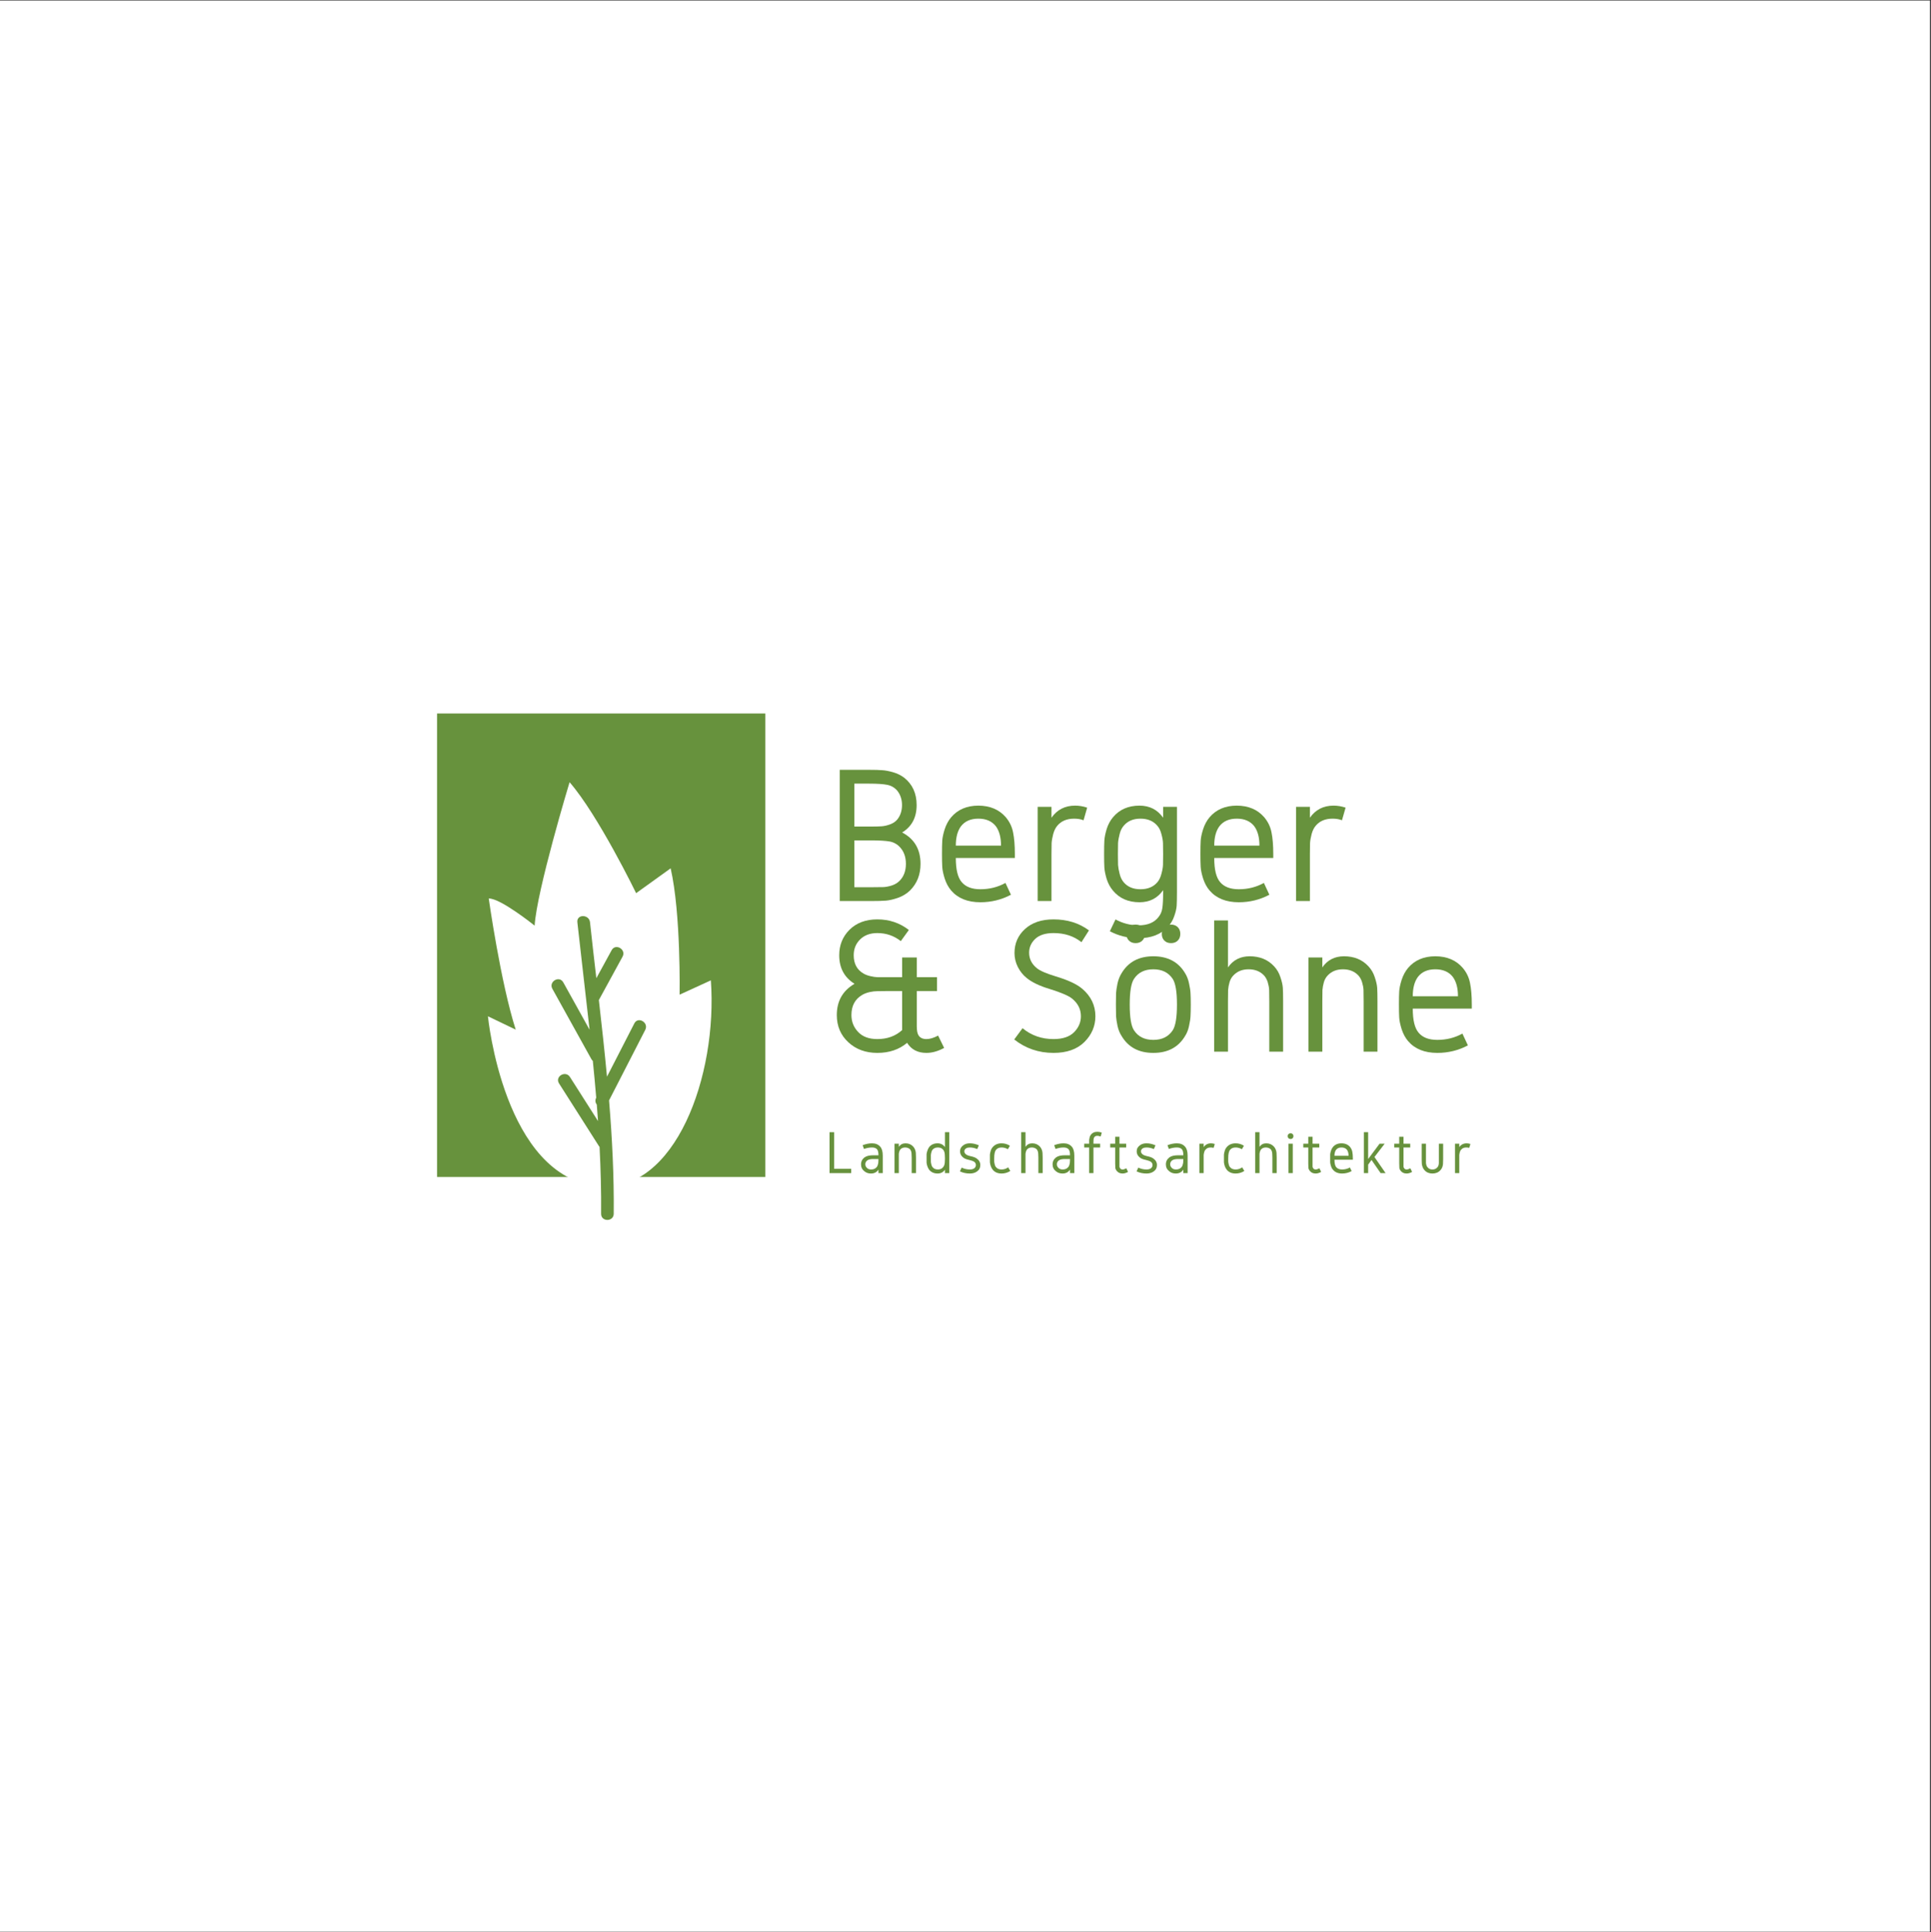 <?xml version="1.0" encoding="iso-8859-1"?>
<svg xmlns="http://www.w3.org/2000/svg" xmlns:xlink="http://www.w3.org/1999/xlink" width="224.88pt" height="225pt" viewBox="0 0 224.88 225" version="1.2">
	
	

	
	<rect x="0" y="0" width="224.88" height="225" fill="#333333" stroke="none"/>
	
	

	
	<defs>
		
		

		
		<g>
			
			

			
			<symbol overflow="visible" id="glyph0-0">
				
				

				
				<path style="stroke:none;" d="M 1.141 0 L 1.141 -12.219 L 10.328 -12.219 L 10.328 0 Z M 2.297 -1.141 L 9.172 -1.141 L 9.172 -11.078 L 2.297 -11.078 Z M 2.297 -1.141 " animation_id="0"/>
				
				

			
			</symbol>
			
			

			
			<symbol overflow="visible" id="glyph0-1">
				
				

				
				<path style="stroke:none;" d="M 5.375 -7.062 L 3.422 -7.062 L 3.422 -1.609 L 5.375 -1.609 C 6.031 -1.609 6.516 -1.613 6.828 -1.625 C 7.141 -1.645 7.473 -1.711 7.828 -1.828 C 8.191 -1.953 8.492 -2.145 8.734 -2.406 C 9.191 -2.895 9.422 -3.535 9.422 -4.328 C 9.422 -5.129 9.191 -5.773 8.734 -6.266 C 8.398 -6.629 7.992 -6.852 7.516 -6.938 C 7.047 -7.02 6.332 -7.062 5.375 -7.062 Z M 5.141 -13.672 L 3.422 -13.672 L 3.422 -8.672 L 5.141 -8.672 C 5.797 -8.672 6.273 -8.68 6.578 -8.703 C 6.891 -8.723 7.219 -8.797 7.562 -8.922 C 7.914 -9.047 8.203 -9.238 8.422 -9.5 C 8.785 -9.957 8.969 -10.516 8.969 -11.172 C 8.969 -11.828 8.785 -12.383 8.422 -12.844 C 8.109 -13.207 7.719 -13.438 7.25 -13.531 C 6.789 -13.625 6.086 -13.672 5.141 -13.672 Z M 5.141 -15.281 C 5.836 -15.281 6.359 -15.266 6.703 -15.234 C 7.047 -15.211 7.453 -15.133 7.922 -15 C 8.398 -14.863 8.828 -14.656 9.203 -14.375 C 10.18 -13.613 10.672 -12.547 10.672 -11.172 C 10.672 -9.734 10.109 -8.672 8.984 -7.984 C 10.41 -7.242 11.125 -6.023 11.125 -4.328 C 11.125 -3.078 10.719 -2.047 9.906 -1.234 C 9.52 -0.859 9.051 -0.57 8.5 -0.375 C 7.957 -0.188 7.484 -0.078 7.078 -0.047 C 6.68 -0.016 6.113 0 5.375 0 L 1.719 0 L 1.719 -15.281 Z M 5.141 -15.281 " animation_id="1"/>
				
				

			
			</symbol>
			
			

			
			<symbol overflow="visible" id="glyph0-2">
				
				

				
				<path style="stroke:none;" d="M 7.906 -6.453 C 7.906 -7.422 7.703 -8.176 7.297 -8.719 C 6.836 -9.301 6.16 -9.594 5.266 -9.594 C 4.379 -9.594 3.707 -9.301 3.25 -8.719 C 2.844 -8.176 2.641 -7.422 2.641 -6.453 Z M 2.094 -9.75 C 2.863 -10.656 3.922 -11.109 5.266 -11.109 C 6.617 -11.109 7.688 -10.656 8.469 -9.75 C 8.906 -9.227 9.188 -8.641 9.312 -7.984 C 9.445 -7.336 9.516 -6.504 9.516 -5.484 L 9.516 -5.016 L 2.641 -5.016 C 2.641 -3.672 2.867 -2.734 3.328 -2.203 C 3.797 -1.648 4.52 -1.375 5.5 -1.375 C 6.562 -1.375 7.535 -1.617 8.422 -2.109 L 9.062 -0.734 C 7.957 -0.148 6.77 0.141 5.5 0.141 C 4.02 0.141 2.883 -0.316 2.094 -1.234 C 1.77 -1.617 1.52 -2.082 1.344 -2.625 C 1.176 -3.164 1.082 -3.617 1.062 -3.984 C 1.039 -4.359 1.031 -4.859 1.031 -5.484 C 1.031 -6.141 1.039 -6.648 1.062 -7.016 C 1.082 -7.379 1.176 -7.828 1.344 -8.359 C 1.52 -8.898 1.77 -9.363 2.094 -9.75 Z M 2.094 -9.75 " animation_id="2"/>
				
				

			
			</symbol>
			
			

			
			<symbol overflow="visible" id="glyph0-3">
				
				

				
				<path style="stroke:none;" d="M 5.844 -11.109 C 6.32 -11.109 6.789 -11.031 7.25 -10.875 L 6.828 -9.406 C 6.516 -9.531 6.148 -9.594 5.734 -9.594 C 4.891 -9.594 4.238 -9.32 3.781 -8.781 C 3.57 -8.539 3.41 -8.219 3.297 -7.812 C 3.191 -7.406 3.129 -7.051 3.109 -6.75 C 3.098 -6.457 3.094 -6.035 3.094 -5.484 L 3.094 0 L 1.484 0 L 1.484 -10.969 L 3.094 -10.969 L 3.094 -9.703 C 3.75 -10.641 4.664 -11.109 5.844 -11.109 Z M 5.844 -11.109 " animation_id="3"/>
				
				

			
			</symbol>
			
			

			
			<symbol overflow="visible" id="glyph0-4">
				
				

				
				<path style="stroke:none;" d="M 5.156 -11.109 C 6.332 -11.109 7.25 -10.641 7.906 -9.703 L 7.906 -10.969 L 9.516 -10.969 L 9.516 -1.031 C 9.516 -0.332 9.504 0.188 9.484 0.531 C 9.461 0.883 9.367 1.289 9.203 1.75 C 9.047 2.219 8.801 2.633 8.469 3 C 7.656 3.883 6.516 4.328 5.047 4.328 C 3.828 4.328 2.711 4.055 1.703 3.516 L 2.359 2.141 C 3.203 2.598 4.098 2.828 5.047 2.828 C 6.098 2.828 6.867 2.508 7.359 1.875 C 7.609 1.57 7.758 1.223 7.812 0.828 C 7.875 0.43 7.906 -0.188 7.906 -1.031 L 7.906 -1.266 C 7.25 -0.328 6.332 0.141 5.156 0.141 C 3.844 0.141 2.812 -0.312 2.062 -1.219 C 1.738 -1.602 1.492 -2.055 1.328 -2.578 C 1.172 -3.109 1.082 -3.555 1.062 -3.922 C 1.039 -4.285 1.031 -4.801 1.031 -5.469 C 1.031 -6.145 1.039 -6.664 1.062 -7.031 C 1.082 -7.406 1.172 -7.852 1.328 -8.375 C 1.492 -8.906 1.738 -9.363 2.062 -9.75 C 2.812 -10.656 3.844 -11.109 5.156 -11.109 Z M 7.219 -8.781 C 6.758 -9.32 6.109 -9.594 5.266 -9.594 C 4.43 -9.594 3.785 -9.32 3.328 -8.781 C 3.109 -8.539 2.945 -8.219 2.844 -7.812 C 2.738 -7.406 2.676 -7.051 2.656 -6.75 C 2.645 -6.457 2.641 -6.035 2.641 -5.484 C 2.641 -4.93 2.645 -4.504 2.656 -4.203 C 2.676 -3.91 2.738 -3.562 2.844 -3.156 C 2.945 -2.75 3.109 -2.422 3.328 -2.172 C 3.785 -1.641 4.43 -1.375 5.266 -1.375 C 6.109 -1.375 6.758 -1.641 7.219 -2.172 C 7.438 -2.422 7.598 -2.75 7.703 -3.156 C 7.816 -3.562 7.879 -3.91 7.891 -4.203 C 7.898 -4.504 7.906 -4.93 7.906 -5.484 C 7.906 -6.035 7.898 -6.457 7.891 -6.75 C 7.879 -7.051 7.816 -7.406 7.703 -7.812 C 7.598 -8.219 7.438 -8.539 7.219 -8.781 Z M 7.219 -8.781 " animation_id="4"/>
				
				

			
			</symbol>
			
			

			
			<symbol overflow="visible" id="glyph0-5">
				
				

				
				<path style="stroke:none;" d="M 8.984 -2.516 L 8.984 -7.062 L 7.406 -7.062 C 6.812 -7.062 6.375 -7.055 6.094 -7.047 C 5.82 -7.047 5.52 -7.008 5.188 -6.938 C 4.863 -6.863 4.578 -6.754 4.328 -6.609 C 3.492 -6.117 3.078 -5.336 3.078 -4.266 C 3.078 -3.504 3.336 -2.848 3.859 -2.297 C 4.379 -1.742 5.125 -1.469 6.094 -1.469 C 7.25 -1.469 8.211 -1.816 8.984 -2.516 Z M 11.812 0.141 C 10.801 0.141 10.051 -0.25 9.562 -1.031 C 8.633 -0.25 7.477 0.141 6.094 0.141 C 4.738 0.141 3.613 -0.27 2.719 -1.094 C 1.82 -1.926 1.375 -2.984 1.375 -4.266 C 1.375 -5.891 2.062 -7.102 3.438 -7.906 C 2.25 -8.645 1.656 -9.754 1.656 -11.234 C 1.656 -12.41 2.055 -13.398 2.859 -14.203 C 3.672 -15.004 4.75 -15.406 6.094 -15.406 C 7.488 -15.406 8.711 -14.992 9.766 -14.172 L 8.828 -12.875 C 8.035 -13.5 7.125 -13.812 6.094 -13.812 C 5.258 -13.812 4.594 -13.566 4.094 -13.078 C 3.594 -12.586 3.344 -11.973 3.344 -11.234 C 3.344 -10.254 3.719 -9.547 4.469 -9.109 C 4.695 -8.973 4.969 -8.867 5.281 -8.797 C 5.594 -8.723 5.879 -8.68 6.141 -8.672 C 6.398 -8.672 6.82 -8.672 7.406 -8.672 L 8.984 -8.672 L 8.984 -10.969 L 10.688 -10.969 L 10.688 -8.672 L 13.047 -8.672 L 13.047 -7.062 L 10.688 -7.062 L 10.688 -3 C 10.688 -2.477 10.754 -2.113 10.891 -1.906 C 11.078 -1.613 11.383 -1.469 11.812 -1.469 C 12.207 -1.469 12.66 -1.602 13.172 -1.875 L 13.875 -0.438 C 13.156 -0.051 12.469 0.141 11.812 0.141 Z M 11.812 0.141 " animation_id="5"/>
				
				

			
			</symbol>
			
			

			
			<symbol overflow="visible" id="glyph0-6">
				
				

				
				<path style="stroke:none;" d="" animation_id="6"/>
				
				

			
			</symbol>
			
			

			
			<symbol overflow="visible" id="glyph0-7">
				
				

				
				<path style="stroke:none;" d="M 5.672 -15.406 C 7.273 -15.406 8.648 -14.977 9.797 -14.125 L 8.922 -12.75 C 8.047 -13.457 6.961 -13.812 5.672 -13.812 C 4.723 -13.812 4.008 -13.582 3.531 -13.125 C 3.062 -12.676 2.828 -12.145 2.828 -11.531 C 2.828 -10.812 3.129 -10.207 3.734 -9.719 C 4.109 -9.414 4.844 -9.098 5.938 -8.766 C 7.375 -8.336 8.406 -7.852 9.031 -7.312 C 10.039 -6.445 10.547 -5.383 10.547 -4.125 C 10.547 -2.977 10.117 -1.977 9.266 -1.125 C 8.41 -0.281 7.211 0.141 5.672 0.141 C 3.941 0.141 2.414 -0.379 1.094 -1.422 L 2.062 -2.734 C 3.082 -1.891 4.285 -1.469 5.672 -1.469 C 6.734 -1.469 7.531 -1.734 8.062 -2.266 C 8.594 -2.805 8.859 -3.426 8.859 -4.125 C 8.859 -4.938 8.52 -5.617 7.844 -6.172 C 7.445 -6.504 6.578 -6.879 5.234 -7.297 C 4.055 -7.648 3.16 -8.078 2.547 -8.578 C 2.129 -8.91 1.785 -9.336 1.516 -9.859 C 1.254 -10.379 1.125 -10.922 1.125 -11.484 C 1.125 -12.609 1.531 -13.539 2.344 -14.281 C 3.164 -15.031 4.273 -15.406 5.672 -15.406 Z M 5.672 -15.406 " animation_id="7"/>
				
				

			
			</symbol>
			
			

			
			<symbol overflow="visible" id="glyph0-8">
				
				

				
				<path style="stroke:none;" d="M 6.672 -14.5 C 6.867 -14.695 7.129 -14.797 7.453 -14.797 C 7.773 -14.797 8.035 -14.695 8.234 -14.5 C 8.43 -14.301 8.531 -14.039 8.531 -13.719 C 8.531 -13.395 8.43 -13.133 8.234 -12.938 C 8.035 -12.738 7.773 -12.641 7.453 -12.641 C 7.129 -12.641 6.867 -12.738 6.672 -12.938 C 6.473 -13.133 6.375 -13.395 6.375 -13.719 C 6.375 -14.039 6.473 -14.301 6.672 -14.5 Z M 2.547 -14.5 C 2.742 -14.695 3.004 -14.797 3.328 -14.797 C 3.648 -14.797 3.91 -14.695 4.109 -14.5 C 4.305 -14.301 4.406 -14.039 4.406 -13.719 C 4.406 -13.395 4.305 -13.133 4.109 -12.938 C 3.91 -12.738 3.648 -12.641 3.328 -12.641 C 3.004 -12.641 2.742 -12.738 2.547 -12.938 C 2.348 -13.133 2.25 -13.395 2.25 -13.719 C 2.25 -14.039 2.348 -14.301 2.547 -14.5 Z M 7.641 -8.484 C 7.148 -9.223 6.398 -9.594 5.391 -9.594 C 4.379 -9.594 3.629 -9.223 3.141 -8.484 C 2.805 -7.984 2.641 -6.984 2.641 -5.484 C 2.641 -3.984 2.805 -2.984 3.141 -2.484 C 3.629 -1.742 4.379 -1.375 5.391 -1.375 C 6.398 -1.375 7.148 -1.742 7.641 -2.484 C 7.973 -2.984 8.141 -3.984 8.141 -5.484 C 8.141 -6.984 7.973 -7.984 7.641 -8.484 Z M 1.703 -9.156 C 2.484 -10.457 3.711 -11.109 5.391 -11.109 C 7.066 -11.109 8.297 -10.457 9.078 -9.156 C 9.297 -8.812 9.453 -8.41 9.547 -7.953 C 9.648 -7.492 9.707 -7.113 9.719 -6.812 C 9.738 -6.508 9.75 -6.066 9.75 -5.484 C 9.75 -4.898 9.738 -4.453 9.719 -4.141 C 9.707 -3.836 9.648 -3.457 9.547 -3 C 9.453 -2.539 9.297 -2.145 9.078 -1.812 C 8.297 -0.508 7.066 0.141 5.391 0.141 C 3.711 0.141 2.484 -0.508 1.703 -1.812 C 1.484 -2.145 1.32 -2.539 1.219 -3 C 1.125 -3.457 1.066 -3.836 1.047 -4.141 C 1.035 -4.453 1.031 -4.898 1.031 -5.484 C 1.031 -6.066 1.035 -6.508 1.047 -6.812 C 1.066 -7.113 1.125 -7.492 1.219 -7.953 C 1.32 -8.41 1.484 -8.812 1.703 -9.156 Z M 1.703 -9.156 " animation_id="8"/>
				
				

			
			</symbol>
			
			

			
			<symbol overflow="visible" id="glyph0-9">
				
				

				
				<path style="stroke:none;" d="M 1.484 -15.281 L 3.094 -15.281 L 3.094 -9.812 C 3.688 -10.676 4.531 -11.109 5.625 -11.109 C 6.801 -11.109 7.75 -10.719 8.469 -9.938 C 8.801 -9.582 9.047 -9.16 9.203 -8.672 C 9.367 -8.191 9.461 -7.773 9.484 -7.422 C 9.504 -7.078 9.516 -6.562 9.516 -5.875 L 9.516 0 L 7.906 0 L 7.906 -5.875 C 7.906 -6.469 7.898 -6.906 7.891 -7.188 C 7.879 -7.469 7.82 -7.773 7.719 -8.109 C 7.613 -8.441 7.457 -8.711 7.25 -8.922 C 6.801 -9.367 6.219 -9.594 5.5 -9.594 C 4.781 -9.594 4.203 -9.367 3.766 -8.922 C 3.547 -8.711 3.383 -8.441 3.281 -8.109 C 3.188 -7.773 3.129 -7.469 3.109 -7.188 C 3.098 -6.906 3.094 -6.469 3.094 -5.875 L 3.094 0 L 1.484 0 Z M 1.484 -15.281 " animation_id="9"/>
				
				

			
			</symbol>
			
			

			
			<symbol overflow="visible" id="glyph0-10">
				
				

				
				<path style="stroke:none;" d="M 1.484 -10.969 L 3.094 -10.969 L 3.094 -9.812 C 3.688 -10.676 4.531 -11.109 5.625 -11.109 C 6.801 -11.109 7.75 -10.719 8.469 -9.938 C 8.801 -9.582 9.047 -9.16 9.203 -8.672 C 9.367 -8.191 9.461 -7.773 9.484 -7.422 C 9.504 -7.078 9.516 -6.562 9.516 -5.875 L 9.516 0 L 7.906 0 L 7.906 -5.875 C 7.906 -6.469 7.898 -6.906 7.891 -7.188 C 7.879 -7.469 7.82 -7.773 7.719 -8.109 C 7.613 -8.441 7.457 -8.711 7.25 -8.922 C 6.801 -9.367 6.219 -9.594 5.5 -9.594 C 4.781 -9.594 4.203 -9.367 3.766 -8.922 C 3.547 -8.711 3.383 -8.441 3.281 -8.109 C 3.188 -7.773 3.129 -7.469 3.109 -7.188 C 3.098 -6.906 3.094 -6.469 3.094 -5.875 L 3.094 0 L 1.484 0 Z M 1.484 -10.969 " animation_id="10"/>
				
				

			
			</symbol>
			
			

			
			<symbol overflow="visible" id="glyph1-0">
				
				

				
				<path style="stroke:none;" d="M 0.359 0 L 0.359 -3.812 L 3.219 -3.812 L 3.219 0 Z M 0.719 -0.359 L 2.859 -0.359 L 2.859 -3.453 L 0.719 -3.453 Z M 0.719 -0.359 " animation_id="11"/>
				
				

			
			</symbol>
			
			

			
			<symbol overflow="visible" id="glyph1-1">
				
				

				
				<path style="stroke:none;" d="M 0.531 -4.766 L 1.062 -4.766 L 1.062 -0.5 L 3.047 -0.5 L 3.047 0 L 0.531 0 Z M 0.531 -4.766 " animation_id="12"/>
				
				

			
			</symbol>
			
			

			
			<symbol overflow="visible" id="glyph1-2">
				
				

				
				<path style="stroke:none;" d="M 0.75 -1.031 C 0.75 -0.852 0.82 -0.703 0.969 -0.578 C 1.082 -0.473 1.238 -0.422 1.438 -0.422 C 1.738 -0.422 1.969 -0.535 2.125 -0.766 C 2.164 -0.836 2.195 -0.922 2.219 -1.016 C 2.25 -1.117 2.266 -1.207 2.266 -1.281 C 2.273 -1.363 2.281 -1.484 2.281 -1.641 L 1.688 -1.641 C 1.352 -1.641 1.117 -1.586 0.984 -1.484 C 0.828 -1.367 0.75 -1.219 0.75 -1.031 Z M 1.531 -3.469 C 1.945 -3.469 2.266 -3.336 2.484 -3.078 C 2.68 -2.867 2.781 -2.52 2.781 -2.031 L 2.781 0 L 2.281 0 L 2.281 -0.406 C 2.082 -0.102 1.789 0.047 1.406 0.047 C 1.113 0.047 0.863 -0.035 0.656 -0.203 C 0.383 -0.41 0.25 -0.68 0.25 -1.016 C 0.25 -1.359 0.391 -1.633 0.672 -1.844 C 0.898 -2 1.238 -2.078 1.688 -2.078 L 2.281 -2.078 C 2.281 -2.422 2.223 -2.656 2.109 -2.781 C 1.984 -2.914 1.789 -2.984 1.531 -2.984 C 1.227 -2.984 0.914 -2.926 0.594 -2.812 L 0.438 -3.25 C 0.812 -3.395 1.176 -3.469 1.531 -3.469 Z M 1.531 -3.469 " animation_id="13"/>
				
				

			
			</symbol>
			
			

			
			<symbol overflow="visible" id="glyph1-3">
				
				

				
				<path style="stroke:none;" d="M 0.469 -3.422 L 0.969 -3.422 L 0.969 -3.062 C 1.156 -3.332 1.414 -3.469 1.75 -3.469 C 2.113 -3.469 2.41 -3.344 2.641 -3.094 C 2.742 -2.988 2.82 -2.859 2.875 -2.703 C 2.926 -2.555 2.953 -2.426 2.953 -2.312 C 2.961 -2.207 2.969 -2.047 2.969 -1.828 L 2.969 0 L 2.469 0 L 2.469 -1.828 C 2.469 -2.016 2.461 -2.148 2.453 -2.234 C 2.453 -2.328 2.438 -2.426 2.406 -2.531 C 2.375 -2.633 2.328 -2.719 2.266 -2.781 C 2.117 -2.914 1.93 -2.984 1.703 -2.984 C 1.484 -2.984 1.305 -2.914 1.172 -2.781 C 1.109 -2.719 1.062 -2.633 1.031 -2.531 C 1 -2.426 0.977 -2.328 0.969 -2.234 C 0.969 -2.148 0.969 -2.016 0.969 -1.828 L 0.969 0 L 0.469 0 Z M 0.469 -3.422 " animation_id="14"/>
				
				

			
			</symbol>
			
			

			
			<symbol overflow="visible" id="glyph1-4">
				
				

				
				<path style="stroke:none;" d="M 2.25 -2.734 C 2.113 -2.898 1.91 -2.984 1.641 -2.984 C 1.379 -2.984 1.176 -2.898 1.031 -2.734 C 0.969 -2.66 0.922 -2.562 0.891 -2.438 C 0.859 -2.312 0.836 -2.203 0.828 -2.109 C 0.828 -2.016 0.828 -1.879 0.828 -1.703 C 0.828 -1.535 0.828 -1.406 0.828 -1.312 C 0.836 -1.219 0.859 -1.109 0.891 -0.984 C 0.922 -0.859 0.969 -0.758 1.031 -0.688 C 1.176 -0.508 1.379 -0.422 1.641 -0.422 C 1.91 -0.422 2.113 -0.508 2.25 -0.688 C 2.32 -0.758 2.375 -0.859 2.406 -0.984 C 2.438 -1.109 2.453 -1.219 2.453 -1.312 C 2.461 -1.406 2.469 -1.535 2.469 -1.703 C 2.469 -1.879 2.461 -2.016 2.453 -2.109 C 2.453 -2.203 2.438 -2.312 2.406 -2.438 C 2.375 -2.562 2.32 -2.66 2.25 -2.734 Z M 1.609 -3.469 C 1.973 -3.469 2.258 -3.32 2.469 -3.031 L 2.469 -4.766 L 2.969 -4.766 L 2.969 0 L 2.469 0 L 2.469 -0.391 C 2.258 -0.098 1.973 0.047 1.609 0.047 C 1.203 0.047 0.879 -0.094 0.641 -0.375 C 0.547 -0.5 0.473 -0.641 0.422 -0.797 C 0.367 -0.961 0.336 -1.102 0.328 -1.219 C 0.328 -1.332 0.328 -1.492 0.328 -1.703 C 0.328 -1.922 0.328 -2.086 0.328 -2.203 C 0.336 -2.316 0.367 -2.453 0.422 -2.609 C 0.473 -2.773 0.547 -2.922 0.641 -3.047 C 0.879 -3.328 1.203 -3.469 1.609 -3.469 Z M 1.609 -3.469 " animation_id="15"/>
				
				

			
			</symbol>
			
			

			
			<symbol overflow="visible" id="glyph1-5">
				
				

				
				<path style="stroke:none;" d="M 2.469 -3.234 L 2.281 -2.797 C 2 -2.922 1.711 -2.984 1.422 -2.984 C 1.254 -2.984 1.113 -2.953 1 -2.891 C 0.852 -2.805 0.781 -2.688 0.781 -2.531 C 0.781 -2.395 0.844 -2.281 0.969 -2.188 C 1.062 -2.102 1.242 -2.031 1.516 -1.969 C 1.828 -1.906 2.062 -1.816 2.219 -1.703 C 2.5 -1.504 2.641 -1.25 2.641 -0.938 C 2.641 -0.613 2.508 -0.363 2.25 -0.188 C 2.031 -0.031 1.754 0.047 1.422 0.047 C 1.004 0.047 0.617 -0.035 0.266 -0.203 L 0.469 -0.641 C 0.77 -0.492 1.086 -0.422 1.422 -0.422 C 1.648 -0.422 1.82 -0.469 1.938 -0.562 C 2.062 -0.656 2.125 -0.781 2.125 -0.938 C 2.125 -1.094 2.062 -1.219 1.938 -1.312 C 1.82 -1.395 1.629 -1.469 1.359 -1.531 C 1.047 -1.594 0.816 -1.68 0.672 -1.797 C 0.41 -1.992 0.281 -2.238 0.281 -2.531 C 0.281 -2.832 0.41 -3.07 0.672 -3.25 C 0.867 -3.395 1.117 -3.469 1.422 -3.469 C 1.773 -3.469 2.125 -3.391 2.469 -3.234 Z M 2.469 -3.234 " animation_id="16"/>
				
				

			
			</symbol>
			
			

			
			<symbol overflow="visible" id="glyph1-6">
				
				

				
				<path style="stroke:none;" d="M 2.453 -0.672 L 2.703 -0.25 C 2.391 -0.051 2.051 0.047 1.688 0.047 C 1.25 0.047 0.91 -0.094 0.672 -0.375 C 0.566 -0.5 0.484 -0.648 0.422 -0.828 C 0.367 -1.004 0.336 -1.148 0.328 -1.266 C 0.328 -1.391 0.328 -1.547 0.328 -1.734 C 0.328 -1.91 0.328 -2.051 0.328 -2.156 C 0.336 -2.27 0.367 -2.414 0.422 -2.594 C 0.473 -2.77 0.551 -2.914 0.656 -3.031 C 0.906 -3.32 1.25 -3.469 1.688 -3.469 C 2.039 -3.469 2.363 -3.375 2.656 -3.188 L 2.422 -2.781 C 2.191 -2.914 1.945 -2.984 1.688 -2.984 C 1.406 -2.984 1.191 -2.895 1.047 -2.719 C 0.898 -2.551 0.828 -2.223 0.828 -1.734 C 0.828 -1.566 0.828 -1.438 0.828 -1.344 C 0.836 -1.25 0.859 -1.133 0.891 -1 C 0.922 -0.863 0.973 -0.758 1.047 -0.688 C 1.191 -0.508 1.406 -0.422 1.688 -0.422 C 1.969 -0.422 2.223 -0.504 2.453 -0.672 Z M 2.453 -0.672 " animation_id="17"/>
				
				

			
			</symbol>
			
			

			
			<symbol overflow="visible" id="glyph1-7">
				
				

				
				<path style="stroke:none;" d="M 0.469 -4.766 L 0.969 -4.766 L 0.969 -3.062 C 1.156 -3.332 1.414 -3.469 1.75 -3.469 C 2.113 -3.469 2.41 -3.344 2.641 -3.094 C 2.742 -2.988 2.82 -2.859 2.875 -2.703 C 2.926 -2.555 2.953 -2.426 2.953 -2.312 C 2.961 -2.207 2.969 -2.047 2.969 -1.828 L 2.969 0 L 2.469 0 L 2.469 -1.828 C 2.469 -2.016 2.461 -2.148 2.453 -2.234 C 2.453 -2.328 2.438 -2.426 2.406 -2.531 C 2.375 -2.633 2.328 -2.719 2.266 -2.781 C 2.117 -2.914 1.93 -2.984 1.703 -2.984 C 1.484 -2.984 1.305 -2.914 1.172 -2.781 C 1.109 -2.719 1.062 -2.633 1.031 -2.531 C 1 -2.426 0.977 -2.328 0.969 -2.234 C 0.969 -2.148 0.969 -2.016 0.969 -1.828 L 0.969 0 L 0.469 0 Z M 0.469 -4.766 " animation_id="18"/>
				
				

			
			</symbol>
			
			

			
			<symbol overflow="visible" id="glyph1-8">
				
				

				
				<path style="stroke:none;" d="M 0.828 -3.484 C 0.828 -3.648 0.828 -3.773 0.828 -3.859 C 0.836 -3.941 0.852 -4.031 0.875 -4.125 C 0.895 -4.227 0.93 -4.32 0.984 -4.406 C 1.16 -4.676 1.426 -4.812 1.781 -4.812 C 1.938 -4.812 2.109 -4.781 2.297 -4.719 L 2.172 -4.266 C 2.004 -4.316 1.875 -4.344 1.781 -4.344 C 1.613 -4.344 1.492 -4.285 1.422 -4.172 C 1.379 -4.109 1.352 -4.031 1.344 -3.938 C 1.332 -3.844 1.328 -3.672 1.328 -3.422 L 2.109 -3.422 L 2.109 -2.984 L 1.328 -2.984 L 1.328 0 L 0.828 0 L 0.828 -2.984 L 0.25 -2.984 L 0.25 -3.422 L 0.828 -3.422 Z M 0.828 -3.484 " animation_id="19"/>
				
				

			
			</symbol>
			
			

			
			<symbol overflow="visible" id="glyph1-9">
				
				

				
				<path style="stroke:none;" d="M 0.828 -4.234 L 1.328 -4.234 L 1.328 -3.422 L 2.109 -3.422 L 2.109 -2.984 L 1.328 -2.984 L 1.328 -1.219 C 1.328 -0.977 1.328 -0.82 1.328 -0.75 C 1.336 -0.676 1.363 -0.613 1.406 -0.562 C 1.469 -0.469 1.562 -0.422 1.688 -0.422 C 1.812 -0.422 1.957 -0.469 2.125 -0.562 L 2.328 -0.141 C 2.109 -0.016 1.895 0.047 1.688 0.047 C 1.395 0.047 1.164 -0.055 1 -0.266 C 0.914 -0.367 0.863 -0.477 0.844 -0.594 C 0.832 -0.719 0.828 -0.898 0.828 -1.141 L 0.828 -2.984 L 0.25 -2.984 L 0.25 -3.422 L 0.828 -3.422 Z M 0.828 -4.234 " animation_id="20"/>
				
				

			
			</symbol>
			
			

			
			<symbol overflow="visible" id="glyph1-10">
				
				

				
				<path style="stroke:none;" d="M 1.828 -3.469 C 1.973 -3.469 2.117 -3.441 2.266 -3.391 L 2.125 -2.938 C 2.031 -2.969 1.914 -2.984 1.781 -2.984 C 1.52 -2.984 1.32 -2.898 1.188 -2.734 C 1.113 -2.66 1.062 -2.562 1.031 -2.438 C 1 -2.312 0.977 -2.203 0.969 -2.109 C 0.969 -2.016 0.969 -1.879 0.969 -1.703 L 0.969 0 L 0.469 0 L 0.469 -3.422 L 0.969 -3.422 L 0.969 -3.031 C 1.176 -3.32 1.461 -3.469 1.828 -3.469 Z M 1.828 -3.469 " animation_id="21"/>
				
				

			
			</symbol>
			
			

			
			<symbol overflow="visible" id="glyph1-11">
				
				

				
				<path style="stroke:none;" d="M 0.469 -4.547 C 0.539 -4.609 0.625 -4.641 0.719 -4.641 C 0.812 -4.641 0.891 -4.609 0.953 -4.547 C 1.016 -4.484 1.047 -4.398 1.047 -4.297 C 1.047 -4.203 1.016 -4.125 0.953 -4.062 C 0.891 -4 0.812 -3.969 0.719 -3.969 C 0.625 -3.969 0.539 -4 0.469 -4.062 C 0.406 -4.125 0.375 -4.203 0.375 -4.297 C 0.375 -4.398 0.406 -4.484 0.469 -4.547 Z M 0.469 0 L 0.469 -3.422 L 0.969 -3.422 L 0.969 0 Z M 0.469 0 " animation_id="22"/>
				
				

			
			</symbol>
			
			

			
			<symbol overflow="visible" id="glyph1-12">
				
				

				
				<path style="stroke:none;" d="M 2.469 -2.016 C 2.469 -2.316 2.406 -2.551 2.281 -2.719 C 2.133 -2.895 1.922 -2.984 1.641 -2.984 C 1.367 -2.984 1.16 -2.895 1.016 -2.719 C 0.891 -2.551 0.828 -2.316 0.828 -2.016 Z M 0.656 -3.047 C 0.895 -3.328 1.223 -3.469 1.641 -3.469 C 2.066 -3.469 2.398 -3.328 2.641 -3.047 C 2.773 -2.879 2.863 -2.691 2.906 -2.484 C 2.945 -2.285 2.969 -2.023 2.969 -1.703 L 2.969 -1.562 L 0.828 -1.562 C 0.828 -1.145 0.895 -0.852 1.031 -0.688 C 1.188 -0.508 1.414 -0.422 1.719 -0.422 C 2.051 -0.422 2.352 -0.5 2.625 -0.656 L 2.828 -0.234 C 2.484 -0.047 2.113 0.047 1.719 0.047 C 1.25 0.047 0.895 -0.098 0.656 -0.391 C 0.551 -0.504 0.473 -0.645 0.422 -0.812 C 0.367 -0.988 0.336 -1.133 0.328 -1.25 C 0.328 -1.363 0.328 -1.516 0.328 -1.703 C 0.328 -1.91 0.328 -2.07 0.328 -2.188 C 0.336 -2.301 0.367 -2.441 0.422 -2.609 C 0.473 -2.773 0.551 -2.922 0.656 -3.047 Z M 0.656 -3.047 " animation_id="23"/>
				
				

			
			</symbol>
			
			

			
			<symbol overflow="visible" id="glyph1-13">
				
				

				
				<path style="stroke:none;" d="M 0.469 -4.766 L 0.969 -4.766 L 0.969 -1.641 L 2.297 -3.422 L 2.891 -3.422 L 1.703 -1.875 L 3 0 L 2.422 0 L 1.359 -1.531 L 0.969 -0.984 L 0.969 0 L 0.469 0 Z M 0.469 -4.766 " animation_id="24"/>
				
				

			
			</symbol>
			
			

			
			<symbol overflow="visible" id="glyph1-14">
				
				

				
				<path style="stroke:none;" d="M 0.391 -3.422 L 0.891 -3.422 L 0.891 -1.594 C 0.891 -1.406 0.891 -1.266 0.891 -1.172 C 0.898 -1.086 0.922 -0.992 0.953 -0.891 C 0.984 -0.785 1.035 -0.703 1.109 -0.641 C 1.242 -0.492 1.422 -0.422 1.641 -0.422 C 1.867 -0.422 2.051 -0.492 2.188 -0.641 C 2.258 -0.703 2.312 -0.785 2.344 -0.891 C 2.375 -0.992 2.391 -1.086 2.391 -1.172 C 2.391 -1.266 2.391 -1.406 2.391 -1.594 L 2.391 -3.422 L 2.891 -3.422 L 2.891 -1.594 C 2.891 -1.375 2.883 -1.207 2.875 -1.094 C 2.875 -0.988 2.848 -0.859 2.797 -0.703 C 2.742 -0.555 2.664 -0.43 2.562 -0.328 C 2.332 -0.078 2.023 0.047 1.641 0.047 C 1.266 0.047 0.961 -0.078 0.734 -0.328 C 0.629 -0.43 0.551 -0.555 0.5 -0.703 C 0.445 -0.859 0.414 -0.988 0.406 -1.094 C 0.395 -1.207 0.391 -1.375 0.391 -1.594 Z M 0.391 -3.422 " animation_id="25"/>
				
				

			
			</symbol>
			
			

		
		</g>
		
		

		
		<clipPath id="clip1">
			
			
  
			
			<path d="M 0 0.059 L 224.762 0.059 L 224.762 224.938 L 0 224.938 Z M 0 0.059 " animation_id="26"/>
			
			

		
		</clipPath>
		
		

		
		<clipPath id="clip2">
			
			
  
			
			<path d="M 50.898 83.078 L 89.125 83.078 L 89.125 137.051 L 50.898 137.051 Z M 50.898 83.078 " animation_id="27"/>
			
			

		
		</clipPath>
		
		

		
		<clipPath id="clip3">
			
			
  
			
			<path d="M 56.75 91.082 L 82.965 91.082 L 82.965 139 L 56.75 139 Z M 56.75 91.082 " animation_id="28"/>
			
			

		
		</clipPath>
		
		

		
		<clipPath id="clip4">
			
			
  
			
			<path d="M 64 106 L 76 106 L 76 142.055 L 64 142.055 Z M 64 106 " animation_id="29"/>
			
			

		
		</clipPath>
		
		

	
	</defs>
	
	

	
	<g id="surface1">
		
		

		
		<g clip-path="url(#clip1)" clip-rule="nonzero">
			
			

			
			<path style=" stroke:none;fill-rule:nonzero;fill:rgb(100%,100%,100%);fill-opacity:1;" d="M 0 0.059 L 224.879 0.059 L 224.879 224.941 L 0 224.941 Z M 0 0.059 " animation_id="30"/>
			
			

		
		</g>
		
		

		
		<g clip-path="url(#clip2)" clip-rule="nonzero">
			
			

			
			<path style=" stroke:none;fill-rule:nonzero;fill:rgb(40.388%,57.249%,23.92%);fill-opacity:1;" d="M 50.898 83.078 L 89.125 83.078 L 89.125 137.051 L 50.898 137.051 Z M 50.898 83.078 " animation_id="31"/>
			
			

		
		</g>
		
		

		
		<g style="fill:rgb(40.388%,57.249%,23.92%);fill-opacity:1;">
			
			
  
			
			<use xlink:href="#glyph0-1" x="96.078" y="104.922"/>
			
			

		
		</g>
		
		

		
		<g style="fill:rgb(40.388%,57.249%,23.92%);fill-opacity:1;">
			
			
  
			
			<use xlink:href="#glyph0-2" x="108.671" y="104.922"/>
			
			

		
		</g>
		
		

		
		<g style="fill:rgb(40.388%,57.249%,23.92%);fill-opacity:1;">
			
			
  
			
			<use xlink:href="#glyph0-3" x="119.36" y="104.922"/>
			
			

		
		</g>
		
		

		
		<g style="fill:rgb(40.388%,57.249%,23.92%);fill-opacity:1;">
			
			
  
			
			<use xlink:href="#glyph0-4" x="127.549" y="104.922"/>
			
			

		
		</g>
		
		

		
		<g style="fill:rgb(40.388%,57.249%,23.92%);fill-opacity:1;">
			
			
  
			
			<use xlink:href="#glyph0-2" x="138.766" y="104.922"/>
			
			

		
		</g>
		
		

		
		<g style="fill:rgb(40.388%,57.249%,23.92%);fill-opacity:1;">
			
			
  
			
			<use xlink:href="#glyph0-3" x="149.455" y="104.922"/>
			
			

		
		</g>
		
		

		
		<g style="fill:rgb(40.388%,57.249%,23.92%);fill-opacity:1;">
			
			
  
			
			<use xlink:href="#glyph0-5" x="96.078" y="122.463"/>
			
			

		
		</g>
		
		

		
		<g style="fill:rgb(40.388%,57.249%,23.92%);fill-opacity:1;">
			
			
  
			
			<use xlink:href="#glyph0-6" x="111.08" y="122.463"/>
			
			

		
		</g>
		
		

		
		<g style="fill:rgb(40.388%,57.249%,23.92%);fill-opacity:1;">
			
			
  
			
			<use xlink:href="#glyph0-7" x="117.021" y="122.463"/>
			
			

		
		</g>
		
		

		
		<g style="fill:rgb(40.388%,57.249%,23.92%);fill-opacity:1;">
			
			
  
			
			<use xlink:href="#glyph0-8" x="128.925" y="122.463"/>
			
			

		
		</g>
		
		

		
		<g style="fill:rgb(40.388%,57.249%,23.92%);fill-opacity:1;">
			
			
  
			
			<use xlink:href="#glyph0-9" x="139.913" y="122.463"/>
			
			

		
		</g>
		
		

		
		<g style="fill:rgb(40.388%,57.249%,23.92%);fill-opacity:1;">
			
			
  
			
			<use xlink:href="#glyph0-10" x="150.9" y="122.463"/>
			
			

		
		</g>
		
		

		
		<g style="fill:rgb(40.388%,57.249%,23.92%);fill-opacity:1;">
			
			
  
			
			<use xlink:href="#glyph0-2" x="161.887" y="122.463"/>
			
			

		
		</g>
		
		

		
		<g style="fill:rgb(40.388%,57.249%,23.92%);fill-opacity:1;">
			
			
  
			
			<use xlink:href="#glyph1-1" x="96.078" y="136.602"/>
			
			

		
		</g>
		
		

		
		<g style="fill:rgb(40.388%,57.249%,23.92%);fill-opacity:1;">
			
			
  
			
			<use xlink:href="#glyph1-2" x="100.024" y="136.602"/>
			
			

		
		</g>
		
		

		
		<g style="fill:rgb(40.388%,57.249%,23.92%);fill-opacity:1;">
			
			
  
			
			<use xlink:href="#glyph1-3" x="103.705" y="136.602"/>
			
			

		
		</g>
		
		

		
		<g style="fill:rgb(40.388%,57.249%,23.92%);fill-opacity:1;">
			
			
  
			
			<use xlink:href="#glyph1-4" x="107.579" y="136.602"/>
			
			

		
		</g>
		
		

		
		<g style="fill:rgb(40.388%,57.249%,23.92%);fill-opacity:1;">
			
			
  
			
			<use xlink:href="#glyph1-5" x="111.524" y="136.602"/>
			
			

		
		</g>
		
		

		
		<g style="fill:rgb(40.388%,57.249%,23.92%);fill-opacity:1;">
			
			
  
			
			<use xlink:href="#glyph1-6" x="114.955" y="136.602"/>
			
			

		
		</g>
		
		

		
		<g style="fill:rgb(40.388%,57.249%,23.92%);fill-opacity:1;">
			
			
  
			
			<use xlink:href="#glyph1-7" x="118.458" y="136.602"/>
			
			

		
		</g>
		
		

		
		<g style="fill:rgb(40.388%,57.249%,23.92%);fill-opacity:1;">
			
			
  
			
			<use xlink:href="#glyph1-2" x="122.332" y="136.602"/>
			
			

		
		</g>
		
		

		
		<g style="fill:rgb(40.388%,57.249%,23.92%);fill-opacity:1;">
			
			
  
			
			<use xlink:href="#glyph1-8" x="126.013" y="136.602"/>
			
			

		
		</g>
		
		

		
		<g style="fill:rgb(40.388%,57.249%,23.92%);fill-opacity:1;">
			
			
  
			
			<use xlink:href="#glyph1-9" x="129.043" y="136.602"/>
			
			

		
		</g>
		
		

		
		<g style="fill:rgb(40.388%,57.249%,23.92%);fill-opacity:1;">
			
			
  
			
			<use xlink:href="#glyph1-5" x="132.095" y="136.602"/>
			
			

		
		</g>
		
		

		
		<g style="fill:rgb(40.388%,57.249%,23.92%);fill-opacity:1;">
			
			
  
			
			<use xlink:href="#glyph1-2" x="135.526" y="136.602"/>
			
			

		
		</g>
		
		

		
		<g style="fill:rgb(40.388%,57.249%,23.92%);fill-opacity:1;">
			
			
  
			
			<use xlink:href="#glyph1-10" x="139.207" y="136.602"/>
			
			

		
		</g>
		
		

		
		<g style="fill:rgb(40.388%,57.249%,23.92%);fill-opacity:1;">
			
			
  
			
			<use xlink:href="#glyph1-6" x="142.209" y="136.602"/>
			
			

		
		</g>
		
		

		
		<g style="fill:rgb(40.388%,57.249%,23.92%);fill-opacity:1;">
			
			
  
			
			<use xlink:href="#glyph1-7" x="145.711" y="136.602"/>
			
			

		
		</g>
		
		

		
		<g style="fill:rgb(40.388%,57.249%,23.92%);fill-opacity:1;">
			
			
  
			
			<use xlink:href="#glyph1-11" x="149.585" y="136.602"/>
			
			

		
		</g>
		
		

		
		<g style="fill:rgb(40.388%,57.249%,23.92%);fill-opacity:1;">
			
			
  
			
			<use xlink:href="#glyph1-9" x="151.53" y="136.602"/>
			
			

		
		</g>
		
		

		
		<g style="fill:rgb(40.388%,57.249%,23.92%);fill-opacity:1;">
			
			
  
			
			<use xlink:href="#glyph1-12" x="154.582" y="136.602"/>
			
			

		
		</g>
		
		

		
		<g style="fill:rgb(40.388%,57.249%,23.92%);fill-opacity:1;">
			
			
  
			
			<use xlink:href="#glyph1-13" x="158.363" y="136.602"/>
			
			

		
		</g>
		
		

		
		<g style="fill:rgb(40.388%,57.249%,23.92%);fill-opacity:1;">
			
			
  
			
			<use xlink:href="#glyph1-9" x="162.123" y="136.602"/>
			
			

		
		</g>
		
		

		
		<g style="fill:rgb(40.388%,57.249%,23.92%);fill-opacity:1;">
			
			
  
			
			<use xlink:href="#glyph1-14" x="165.175" y="136.602"/>
			
			

		
		</g>
		
		

		
		<g style="fill:rgb(40.388%,57.249%,23.92%);fill-opacity:1;">
			
			
  
			
			<use xlink:href="#glyph1-10" x="168.977" y="136.602"/>
			
			

		
		</g>
		
		

		
		<g clip-path="url(#clip3)" clip-rule="nonzero">
			
			

			
			<path style=" stroke:none;fill-rule:nonzero;fill:rgb(100%,100%,100%);fill-opacity:1;" d="M 69.727 138.133 C 78.645 138.938 83.59 125.238 82.785 114.156 L 79.145 115.824 C 79.145 115.824 79.312 106.398 78.102 101.113 L 74.082 104.004 C 74.082 104.004 69.672 94.926 66.332 91.082 C 66.332 91.082 62.512 103.699 62.262 107.785 C 62.262 107.785 58.285 104.582 56.918 104.625 C 56.918 104.625 58.301 114.422 60.059 119.895 L 56.824 118.34 C 56.824 118.34 58.656 137.133 69.727 138.133 Z M 69.727 138.133 " animation_id="32"/>
			
			

		
		</g>
		
		

		
		<g clip-path="url(#clip4)" clip-rule="nonzero">
			
			

			
			<path style=" stroke:none;fill-rule:nonzero;fill:rgb(40.388%,57.249%,23.92%);fill-opacity:1;" d="M 73.871 119.172 C 72.812 121.238 71.75 123.309 70.688 125.375 C 70.41 122.395 70.082 119.418 69.742 116.449 C 70.66 114.766 71.582 113.082 72.5 111.398 C 72.961 110.555 71.688 109.805 71.23 110.645 C 70.637 111.734 70.043 112.82 69.449 113.906 C 69.195 111.727 68.945 109.551 68.711 107.387 C 68.605 106.445 67.133 106.434 67.238 107.387 C 67.691 111.531 68.199 115.715 68.66 119.906 C 67.641 118.066 66.621 116.23 65.598 114.391 C 65.137 113.555 63.863 114.305 64.328 115.141 C 65.844 117.871 67.355 120.602 68.871 123.328 C 68.918 123.414 68.977 123.48 69.039 123.535 C 69.184 124.965 69.316 126.395 69.434 127.82 C 69.434 127.824 69.434 127.824 69.43 127.828 C 69.277 128.129 69.34 128.418 69.5 128.629 C 69.551 129.266 69.598 129.902 69.645 130.543 C 68.555 128.832 67.465 127.121 66.375 125.41 C 65.863 124.605 64.59 125.352 65.105 126.16 C 66.656 128.598 68.207 131.031 69.758 133.469 C 69.777 133.5 69.801 133.523 69.824 133.551 C 69.957 136.152 70.027 138.746 70.004 141.332 C 69.992 142.293 71.465 142.293 71.473 141.332 C 71.516 136.949 71.293 132.543 70.93 128.133 C 72.336 125.395 73.742 122.66 75.145 119.922 C 75.582 119.07 74.309 118.316 73.871 119.172 Z M 73.871 119.172 " animation_id="33"/>
			
			

		
		</g>
		
		

	
	</g>
	
	


</svg>
